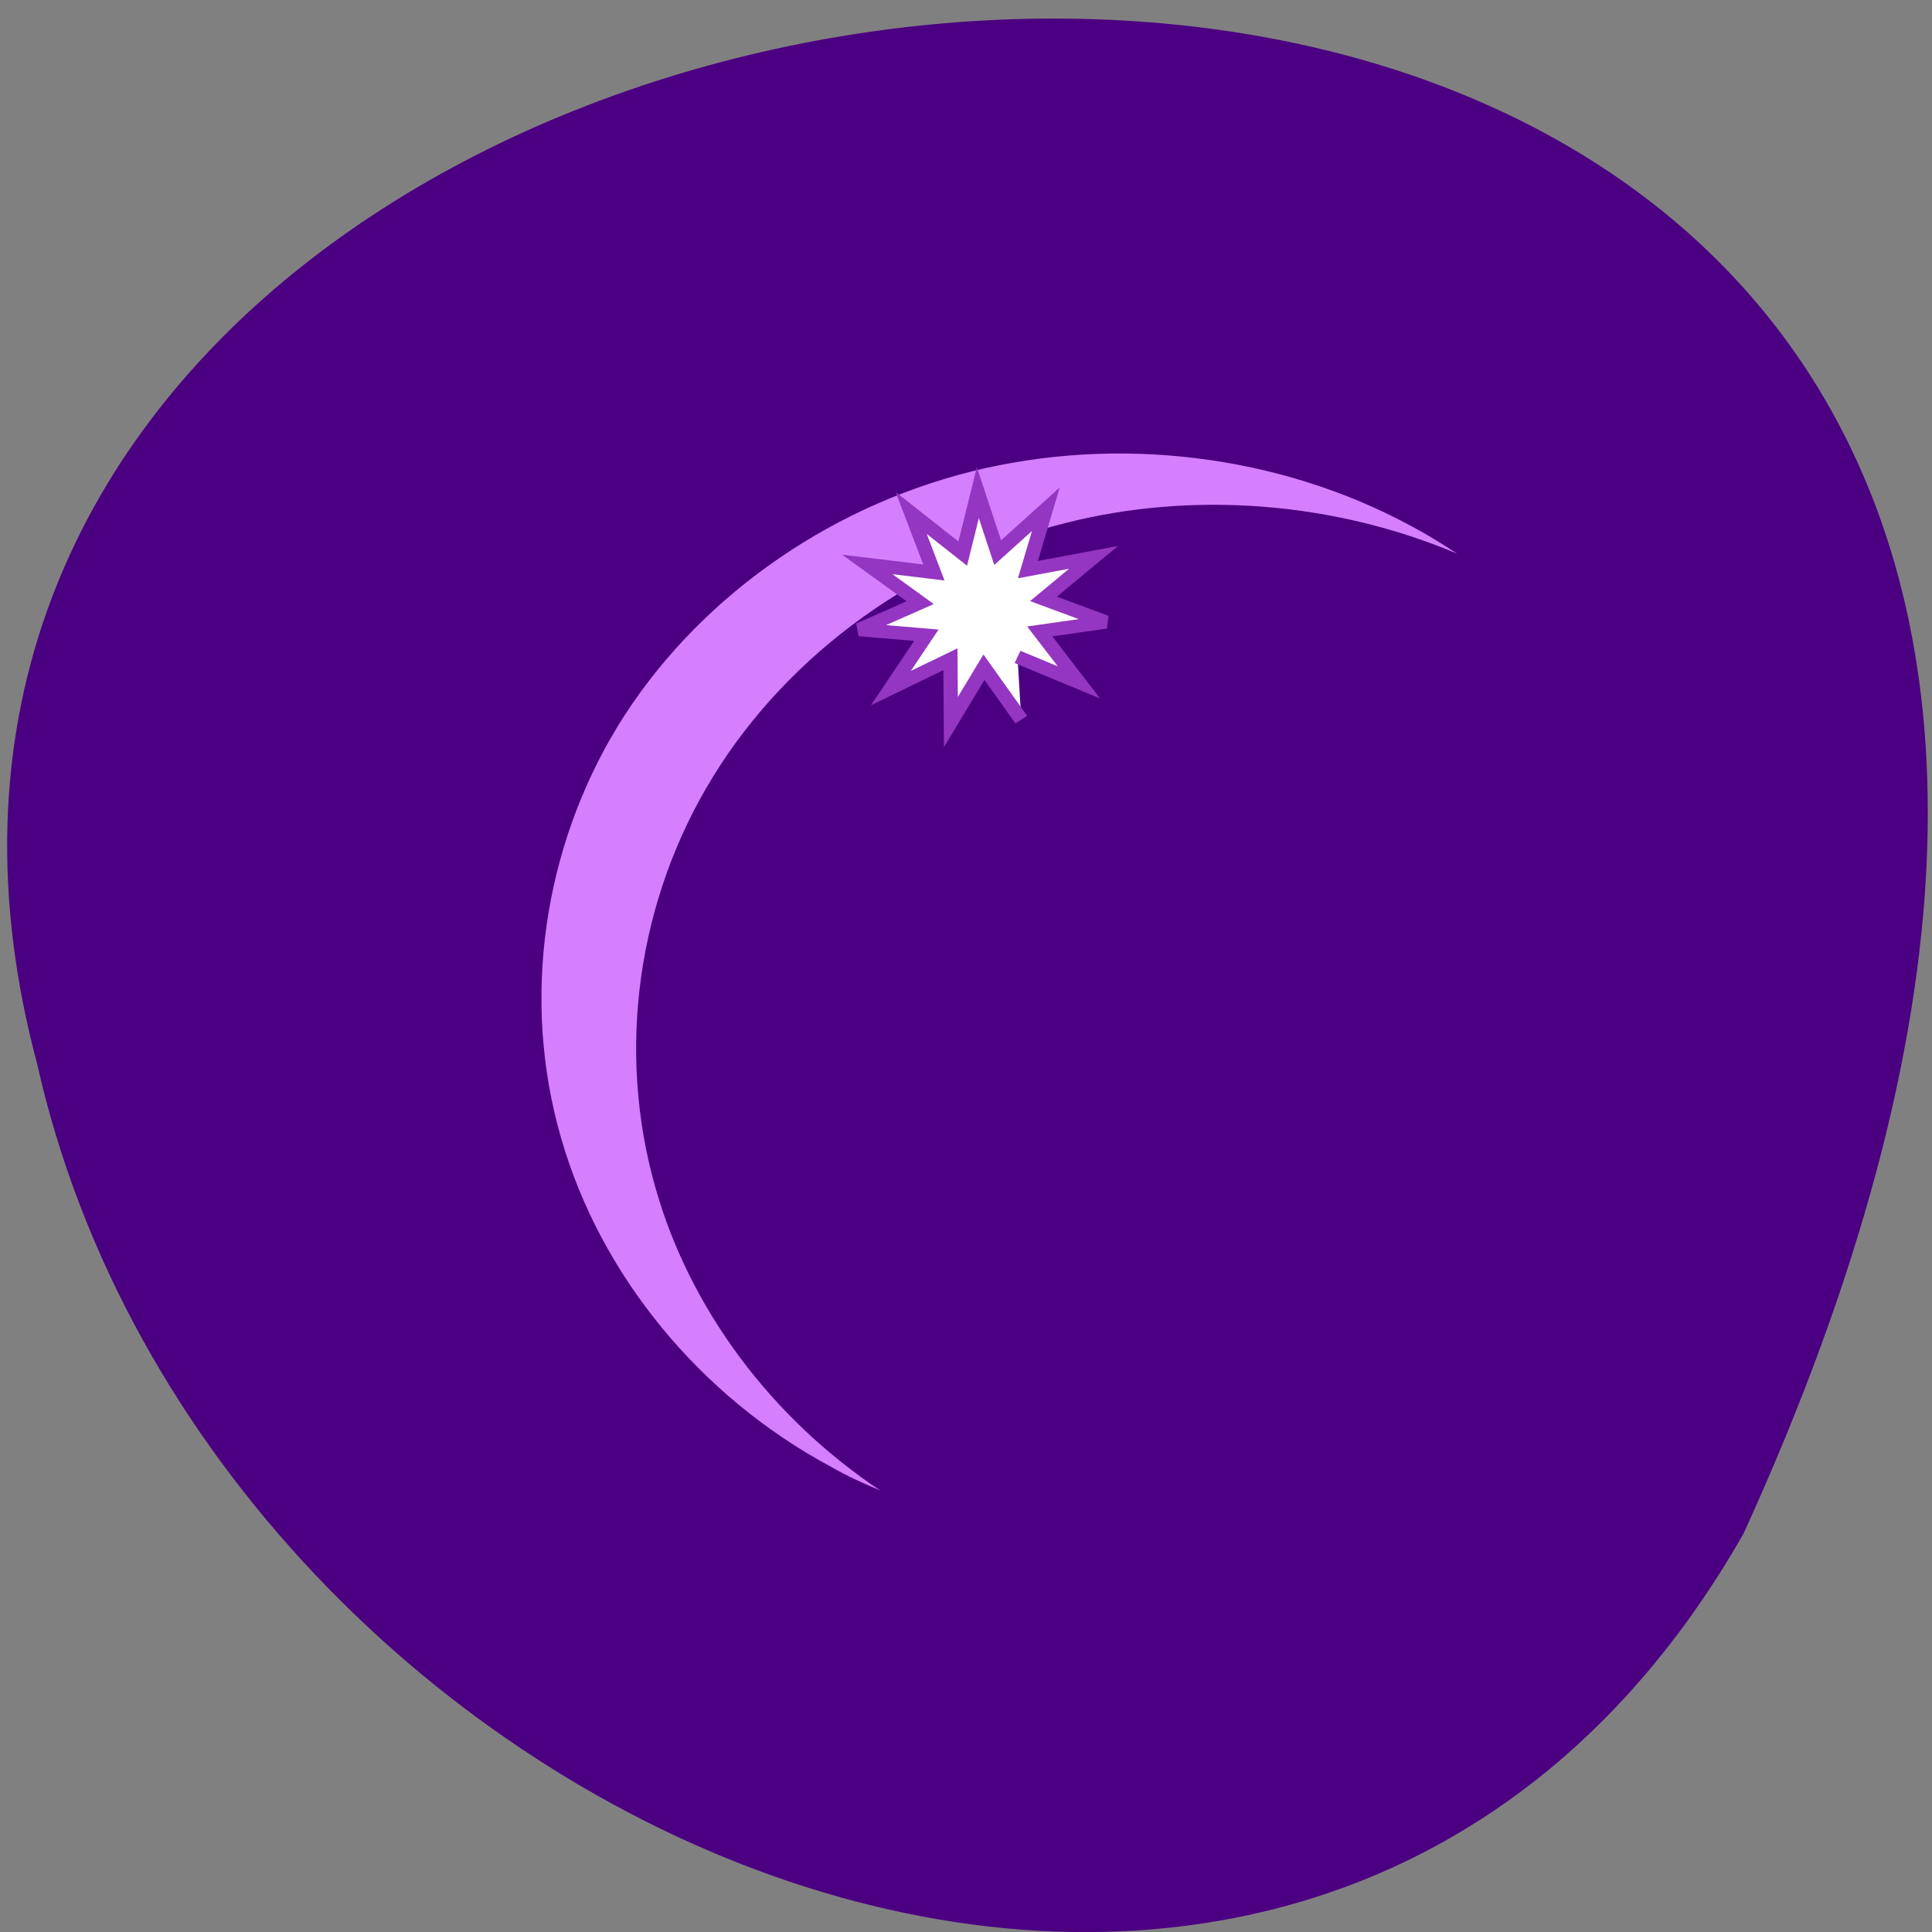 <svg xmlns="http://www.w3.org/2000/svg" viewBox="0 0 16 16"><rect x="0" y="0" width="16" height="16" fill="#808080" stroke="none"/><path d="m 14.438 12.703 c 7.824 -17.13 -17.11 -15.01 -14.13 -3.891 c 1.441 6.43 10.461 10.328 14.13 3.891" fill="#4b0081"/><path d="m 8.04 3.906 c -1.215 0.305 -2.289 1.078 -2.918 2.098 c -0.625 1.02 -0.805 2.277 -0.477 3.414 c 0.324 1.137 1.148 2.145 2.238 2.73 c 0.129 0.074 0.266 0.137 0.406 0.195 c -0.902 -0.602 -1.574 -1.5 -1.859 -2.5 c -0.328 -1.141 -0.152 -2.395 0.477 -3.414 c 0.629 -1.023 1.703 -1.793 2.918 -2.098 c 1.066 -0.27 2.234 -0.172 3.242 0.254 c -0.125 -0.082 -0.25 -0.16 -0.383 -0.23 c -1.09 -0.59 -2.43 -0.754 -3.645 -0.449" fill="#d57fff" fill-rule="evenodd"/><path d="m 201.31 704.62 l -1.044 -1.566 l -0.925 1.637 l -0.013 -1.876 l -1.665 0.861 l 0.991 -1.58 l -1.877 -0.169 l 1.705 -0.804 l -1.48 -1.143 l 1.863 0.24 l -0.634 -1.778 l 1.441 1.213 l 0.423 -1.82 l 0.555 1.792 l 1.348 -1.298 l -0.502 1.806 l 1.837 -0.367 l -1.401 1.242 l 1.745 0.691 l -1.85 0.282 l 1.097 1.524 l -1.718 -0.762" transform="matrix(0.296 0 0 0.277 -51.13 -189.22)" fill="#fff" stroke="#9436c1" stroke-width="0.399"/></svg>